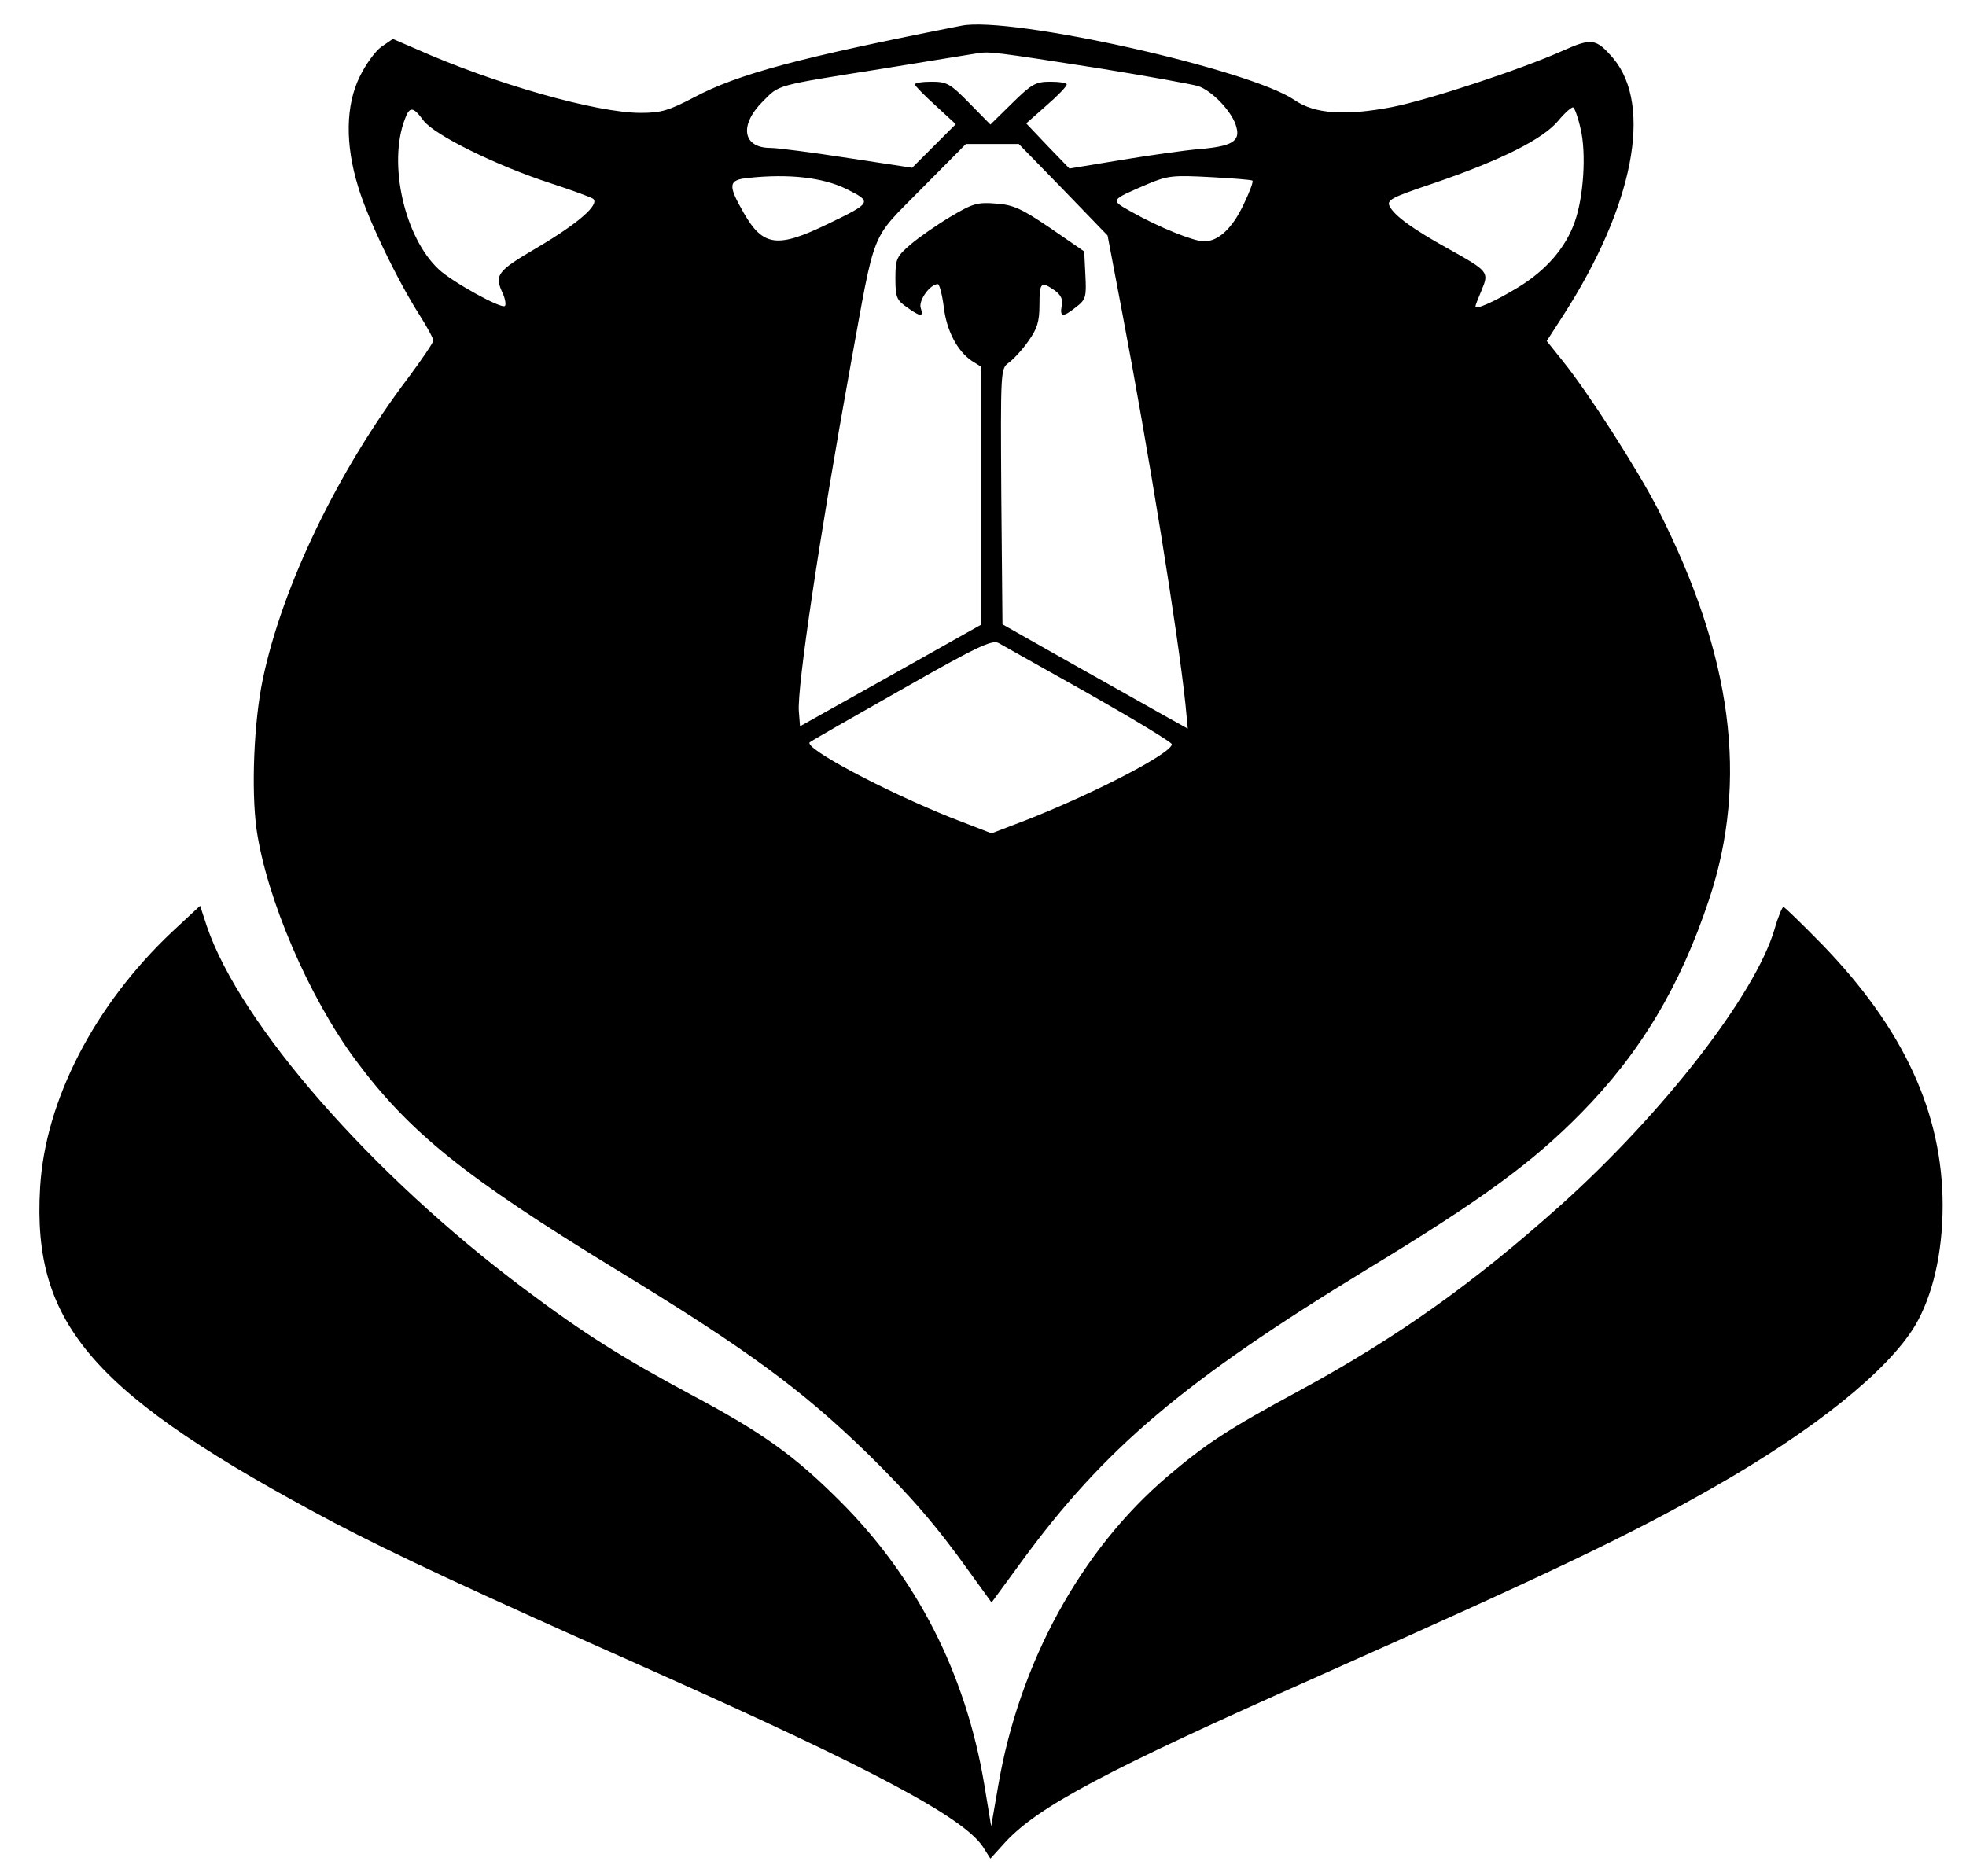 <?xml version="1.0" standalone="no"?>
<!DOCTYPE svg PUBLIC "-//W3C//DTD SVG 20010904//EN"
 "http://www.w3.org/TR/2001/REC-SVG-20010904/DTD/svg10.dtd">
<svg version="1.0" xmlns="http://www.w3.org/2000/svg"
 width="505pt" height="482pt" viewBox="0 0 505 482"
 preserveAspectRatio="xMidYMid meet">

<g transform="translate(0,482) scale(0.1,-0.1)"
fill="#000000" stroke="none">
<path d="M2470 4754 c-417 -82 -574 -124 -687 -184 -65 -34 -85 -40 -137 -40
-114 0 -378 75 -579 165 l-58 25 -29 -20 c-16 -11 -41 -46 -56 -77 -36 -73
-38 -173 -4 -283 24 -81 101 -241 158 -330 19 -30 35 -59 35 -65 0 -5 -29 -48
-64 -95 -181 -239 -324 -536 -374 -775 -23 -110 -30 -284 -16 -386 26 -178
134 -430 254 -592 138 -186 281 -301 667 -537 341 -208 478 -309 648 -474 110
-108 177 -185 264 -307 l55 -76 74 101 c215 295 420 468 892 756 292 177 423
273 547 399 153 155 256 327 330 550 102 306 60 627 -132 1004 -53 103 -178
298 -245 381 l-40 50 42 65 c181 281 231 539 129 661 -44 51 -55 53 -129 20
-107 -48 -343 -126 -439 -145 -120 -23 -199 -18 -251 18 -115 79 -728 216
-855 191z m350 -109 c124 -20 239 -41 257 -46 37 -12 90 -68 99 -106 10 -36
-12 -49 -95 -56 -37 -3 -128 -16 -201 -28 l-133 -22 -56 58 -55 58 52 46 c29
25 52 49 52 54 0 4 -19 7 -42 7 -38 0 -48 -6 -98 -55 l-56 -55 -54 55 c-49 50
-58 55 -97 55 -24 0 -43 -3 -43 -7 0 -3 24 -28 53 -54 l52 -48 -56 -56 -56
-56 -164 25 c-91 14 -181 26 -200 26 -71 0 -81 58 -20 119 44 44 27 40 311 85
118 19 226 37 240 39 32 5 41 4 310 -38z m1240 -156 c15 -61 8 -175 -15 -239
-23 -66 -73 -124 -145 -168 -61 -37 -110 -59 -110 -49 0 3 7 21 16 42 19 46
18 48 -86 106 -90 50 -136 83 -150 108 -9 17 2 23 112 60 175 60 280 113 320
160 18 22 36 37 39 35 4 -2 13 -27 19 -55z m-2972 21 c28 -37 188 -116 327
-161 55 -18 104 -36 109 -40 16 -15 -39 -63 -144 -125 -104 -61 -111 -70 -88
-119 6 -14 8 -28 5 -31 -8 -9 -136 62 -170 94 -88 82 -131 272 -87 386 12 33
21 33 48 -4z m1643 -177 l114 -118 37 -195 c68 -357 144 -828 163 -1009 l6
-63 -63 35 c-35 20 -142 80 -238 134 l-175 99 -3 328 c-2 324 -2 329 19 344
11 8 34 32 50 55 23 32 29 50 29 94 0 58 4 61 39 37 16 -12 22 -23 18 -40 -5
-29 3 -30 37 -3 25 19 27 26 24 82 l-3 61 -87 60 c-74 50 -95 60 -140 63 -47
4 -60 0 -117 -34 -35 -21 -81 -53 -102 -71 -36 -31 -39 -37 -39 -87 0 -48 3
-56 29 -74 36 -26 44 -26 36 -2 -6 19 24 61 44 61 4 0 11 -26 15 -57 7 -62 35
-115 72 -140 l24 -15 0 -332 0 -331 -233 -131 -232 -130 -3 38 c-5 61 53 449
133 891 65 356 49 317 181 451 l115 116 68 0 68 0 114 -117z m-558 2 c68 -34
68 -35 -48 -91 -128 -62 -165 -57 -214 28 -42 73 -41 86 12 91 104 11 190 1
250 -28z m1044 21 c3 -2 -7 -29 -22 -60 -29 -62 -65 -96 -102 -96 -27 0 -116
36 -187 76 -55 31 -56 29 44 72 50 21 65 22 159 17 57 -3 106 -7 108 -9z
m-419 -1319 c116 -66 212 -124 212 -129 0 -23 -195 -124 -369 -193 l-94 -36
-106 41 c-167 67 -377 178 -361 193 3 3 108 63 235 135 193 110 233 129 250
120 11 -6 116 -65 233 -131z"/>
<path d="M441 2425 c-199 -188 -325 -433 -338 -656 -21 -354 137 -533 757
-862 153 -80 345 -170 815 -379 563 -251 800 -377 850 -453 l19 -30 39 43 c85
91 255 182 802 425 606 270 801 363 1015 485 259 147 449 300 519 416 45 76
71 186 71 309 0 237 -100 454 -309 670 -52 53 -97 97 -100 97 -3 0 -14 -26
-23 -58 -50 -168 -284 -470 -550 -709 -225 -201 -417 -338 -669 -475 -187
-101 -242 -138 -340 -221 -223 -190 -381 -479 -435 -795 l-18 -104 -18 109
c-48 285 -174 531 -372 728 -116 116 -199 175 -381 272 -175 94 -276 157 -430
273 -390 292 -728 678 -814 931 l-17 52 -73 -68z"/>
</g>
</svg>
